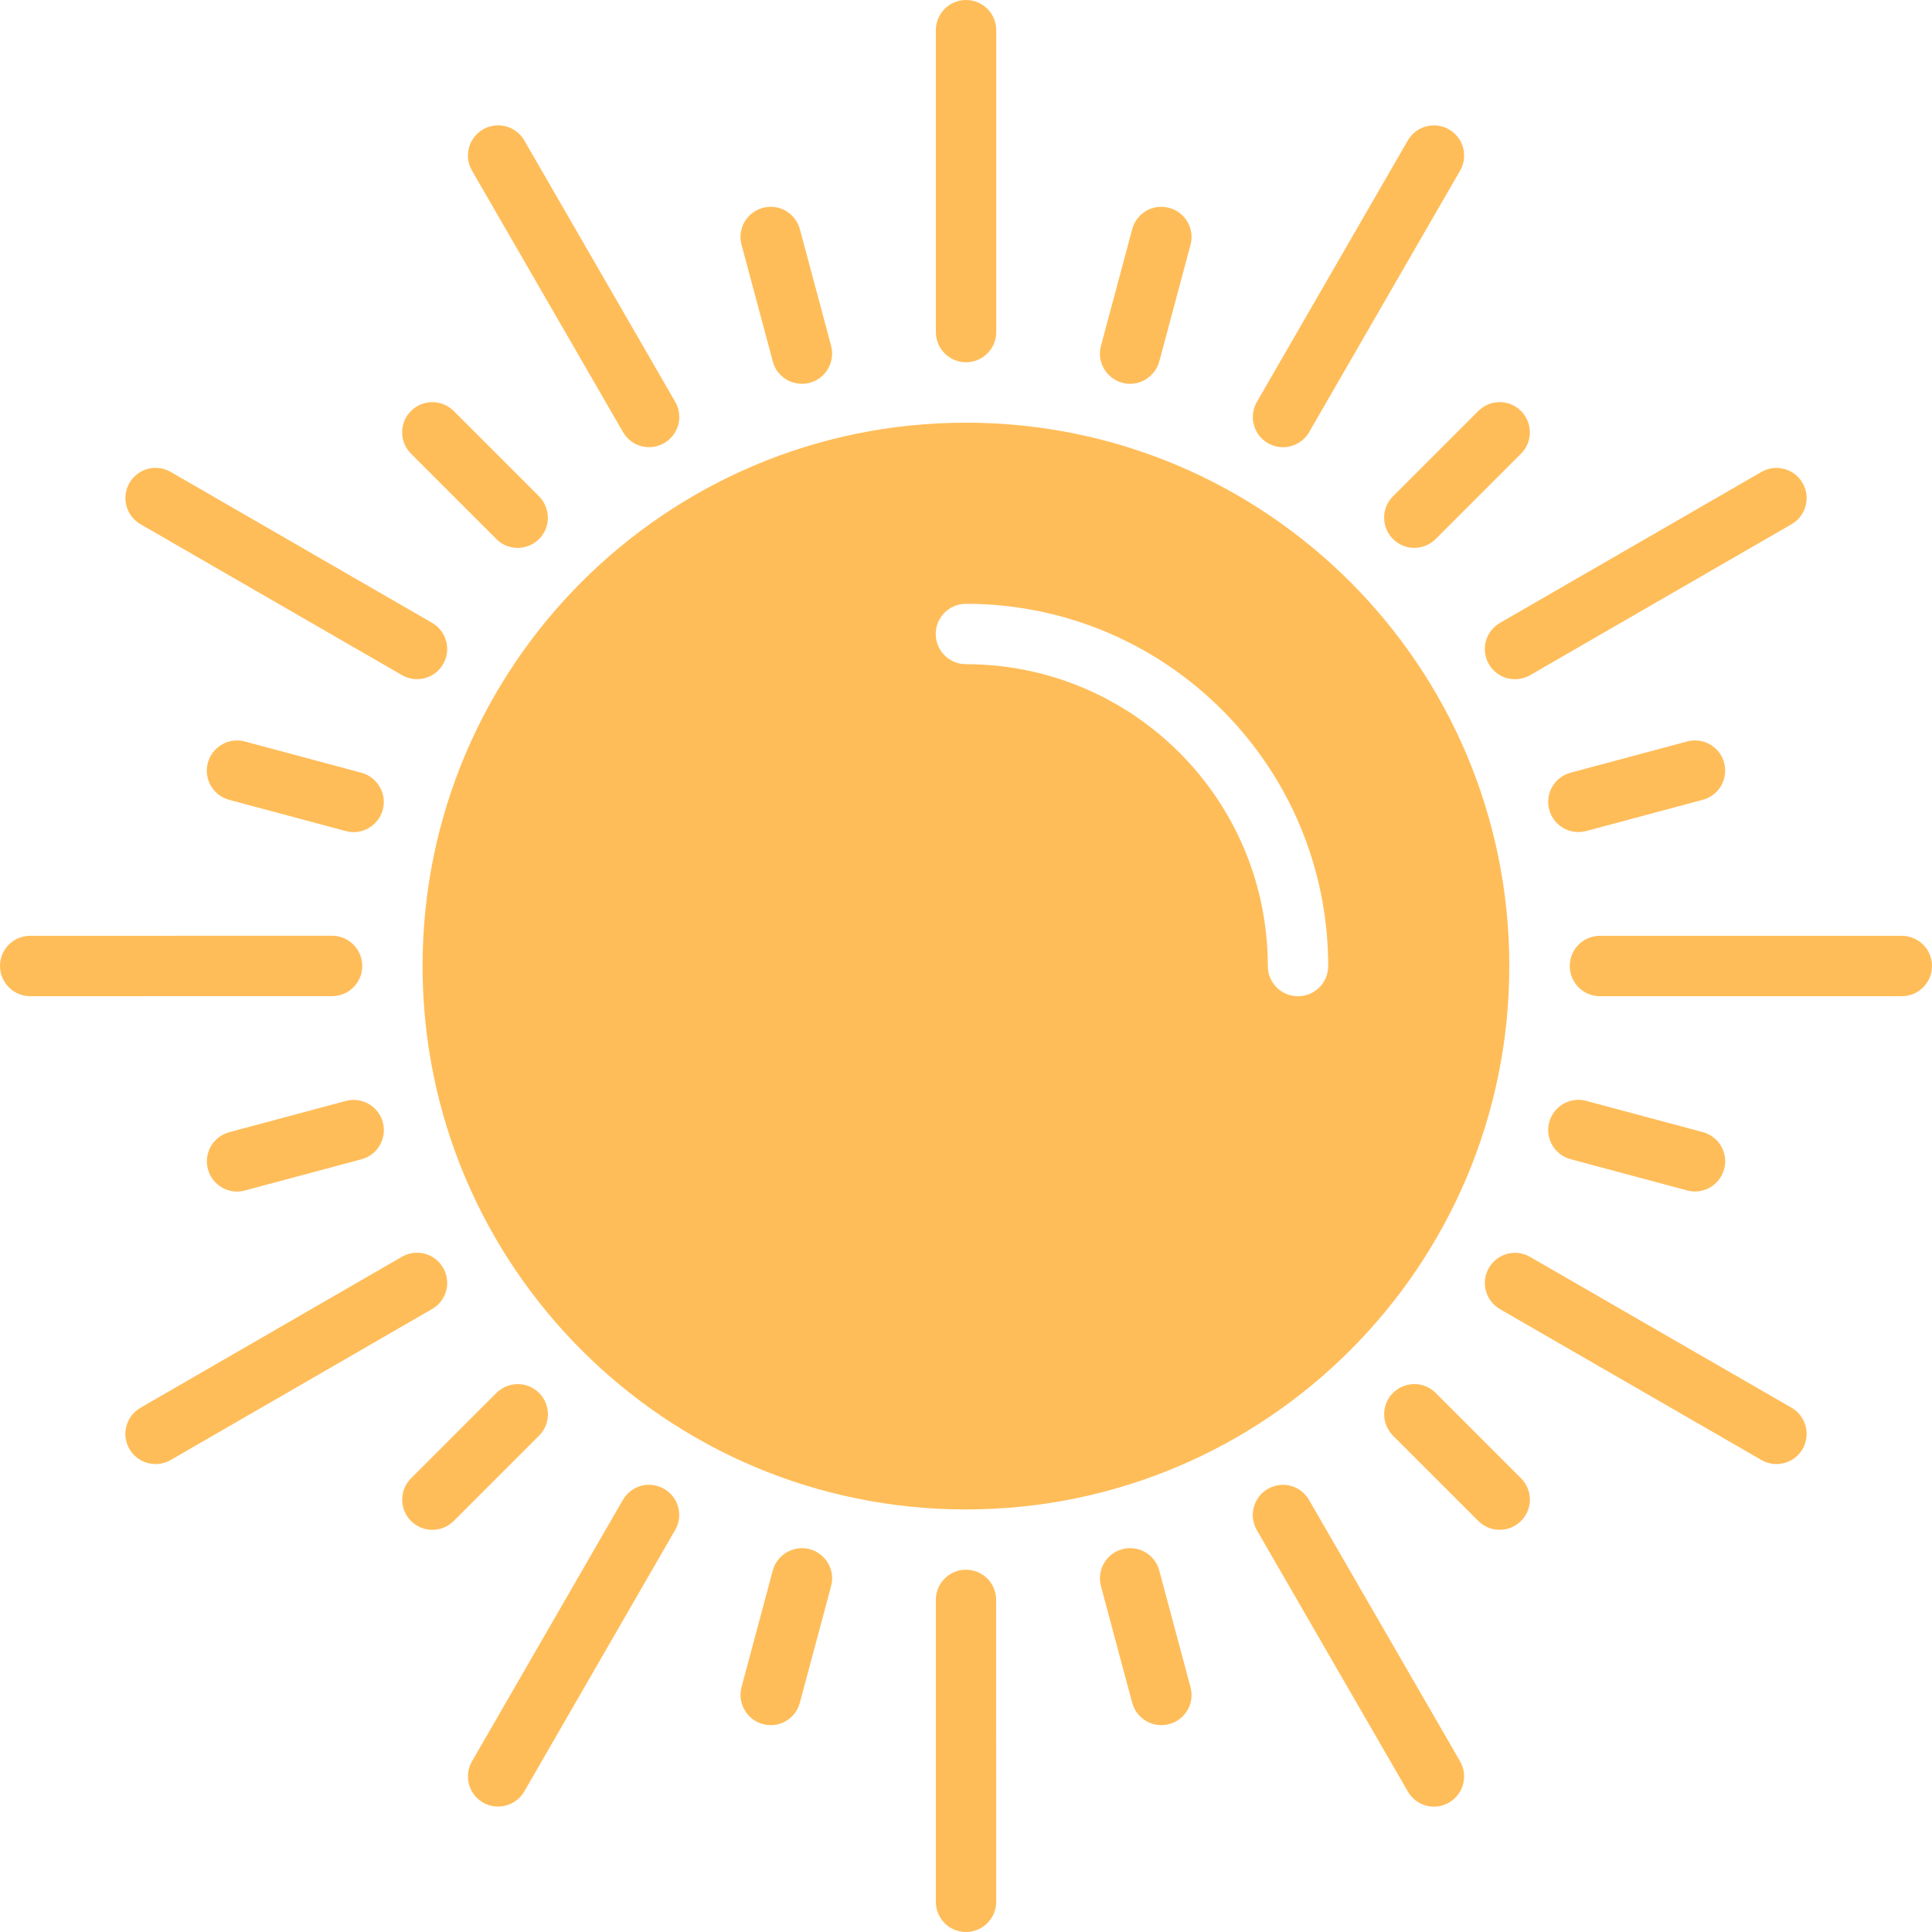 <!DOCTYPE svg PUBLIC "-//W3C//DTD SVG 1.1//EN" "http://www.w3.org/Graphics/SVG/1.1/DTD/svg11.dtd">
<!-- Uploaded to: SVG Repo, www.svgrepo.com, Transformed by: SVG Repo Mixer Tools -->
<svg version="1.0" id="Layer_1" xmlns="http://www.w3.org/2000/svg" xmlns:xlink="http://www.w3.org/1999/xlink" width="800px" height="800px" viewBox="0 0 64 64" enable-background="new 0 0 64 64" xml:space="preserve" fill="#000000">
<g id="SVGRepo_bgCarrier" stroke-width="0"/>
<g id="SVGRepo_tracerCarrier" stroke-linecap="round" stroke-linejoin="round"/>
<g id="SVGRepo_iconCarrier"> <g> <path fill-rule="evenodd" clip-rule="evenodd" fill="#ffbd59" d="M31.998,14.002c-9.941,0-18,8.059-18,18s8.059,18,18,18 s18-8.059,18-18S41.939,14.002,31.998,14.002z M42.998,33.002c-0.553,0-1-0.447-1-1c0-5.523-4.478-10-10-10c-0.553,0-1-0.447-1-1 s0.447-1,1-1c6.627,0,12,5.373,12,12C43.998,32.555,43.551,33.002,42.998,33.002z"/> <path fill-rule="evenodd" clip-rule="evenodd" fill="#ffbd59" d="M63,31H53c-0.553,0-1,0.447-1,1s0.447,1,1,1h10 c0.553,0,1-0.447,1-1S63.553,31,63,31z"/> <path fill-rule="evenodd" clip-rule="evenodd" fill="#ffbd59" d="M11.457,36.47l-3.863,1.035c-0.534,0.144-0.851,0.692-0.707,1.226 c0.143,0.533,0.69,0.85,1.225,0.706l3.863-1.035c0.533-0.143,0.85-0.69,0.707-1.225C12.539,36.644,11.99,36.327,11.457,36.47z"/> <path fill-rule="evenodd" clip-rule="evenodd" fill="#ffbd59" d="M49.32,22c0.277,0.479,0.888,0.643,1.367,0.366l8.66-5 c0.479-0.276,0.643-0.888,0.365-1.366c-0.275-0.479-0.887-0.642-1.365-0.365l-8.66,5C49.208,20.912,49.045,21.521,49.32,22z"/> <path fill-rule="evenodd" clip-rule="evenodd" fill="#ffbd59" d="M17.858,46.143c-0.39-0.391-1.023-0.389-1.414,0l-2.828,2.828 c-0.391,0.391-0.39,1.025,0.001,1.415c0.39,0.391,1.022,0.39,1.413-0.001l2.828-2.828C18.249,47.168,18.249,46.534,17.858,46.143z"/> <path fill-rule="evenodd" clip-rule="evenodd" fill="#ffbd59" d="M42,14.68c0.479,0.276,1.09,0.113,1.367-0.366l5-8.66 C48.644,5.175,48.48,4.563,48,4.287c-0.478-0.276-1.088-0.112-1.365,0.366l-4.999,8.661C41.358,13.793,41.522,14.403,42,14.68z"/> <path fill-rule="evenodd" clip-rule="evenodd" fill="#ffbd59" d="M26.824,51.318c-0.532-0.143-1.08,0.176-1.225,0.707l-1.035,3.863 c-0.143,0.535,0.176,1.083,0.709,1.226c0.533,0.144,1.08-0.173,1.223-0.708l1.035-3.863C27.676,52.012,27.359,51.463,26.824,51.318 z"/> <path fill-rule="evenodd" clip-rule="evenodd" fill="#ffbd59" d="M32,12c0.554,0,1.001-0.446,1.002-1V1c0-0.553-0.447-1-1.002-1 c-0.551,0-0.998,0.447-0.999,1l0.001,10C31.002,11.553,31.449,12,32,12z"/> <path fill-rule="evenodd" clip-rule="evenodd" fill="#ffbd59" d="M38.402,52.025c-0.141-0.532-0.689-0.85-1.225-0.707 c-0.533,0.143-0.848,0.692-0.707,1.225l1.035,3.863c0.144,0.535,0.693,0.85,1.227,0.707s0.849-0.689,0.705-1.225L38.402,52.025z"/> <path fill-rule="evenodd" clip-rule="evenodd" fill="#ffbd59" d="M20.637,14.312c0.275,0.479,0.887,0.643,1.363,0.367 c0.48-0.277,0.645-0.887,0.368-1.367l-5-8.66C17.092,4.174,16.48,4.01,16,4.287c-0.477,0.275-0.641,0.887-0.365,1.365 L20.637,14.312z"/> <path fill-rule="evenodd" clip-rule="evenodd" fill="#ffbd59" d="M47.558,46.142c-0.388-0.39-1.022-0.39-1.414,0 c-0.391,0.39-0.388,1.024,0,1.414l2.828,2.828c0.392,0.392,1.025,0.389,1.415-0.001c0.391-0.39,0.391-1.021-0.001-1.413 L47.558,46.142z"/> <path fill-rule="evenodd" clip-rule="evenodd" fill="#ffbd59" d="M4.654,17.365l8.662,4.999c0.477,0.276,1.088,0.113,1.363-0.364 c0.277-0.479,0.115-1.09-0.364-1.367l-8.661-5C5.176,15.356,4.564,15.52,4.287,16C4.013,16.477,4.176,17.089,4.654,17.365z"/> <path fill-rule="evenodd" clip-rule="evenodd" fill="#ffbd59" d="M52.027,38.4l3.863,1.035c0.535,0.145,1.082-0.176,1.225-0.709 c0.144-0.532-0.172-1.079-0.707-1.223l-3.863-1.035c-0.531-0.145-1.081,0.173-1.225,0.707C51.176,37.709,51.496,38.256,52.027,38.4 z"/> <path fill-rule="evenodd" clip-rule="evenodd" fill="#ffbd59" d="M12,32c0.001-0.554-0.445-1-0.998-1.002L1,31 c-0.552,0-1,0.445-1,1c0.001,0.551,0.448,1,1.001,1l10.001-0.002C11.553,32.998,12.001,32.552,12,32z"/> <path fill-rule="evenodd" clip-rule="evenodd" fill="#ffbd59" d="M52.545,27.529l3.863-1.035c0.535-0.143,0.85-0.693,0.706-1.227 c-0.142-0.531-0.688-0.848-1.224-0.705l-3.863,1.035c-0.533,0.141-0.85,0.691-0.707,1.225 C51.461,27.356,52.012,27.67,52.545,27.529z"/> <path fill-rule="evenodd" clip-rule="evenodd" fill="#ffbd59" d="M14.68,42c-0.275-0.48-0.886-0.644-1.365-0.368l-8.661,5.002 C4.176,46.91,4.01,47.52,4.287,48c0.277,0.477,0.889,0.641,1.367,0.365l8.66-5.002C14.791,43.088,14.957,42.479,14.68,42z"/> <path fill-rule="evenodd" clip-rule="evenodd" fill="#ffbd59" d="M46.144,17.856c0.389,0.392,1.022,0.388,1.414,0l2.828-2.828 c0.392-0.392,0.39-1.024-0.002-1.415c-0.388-0.39-1.021-0.391-1.412,0.001l-2.828,2.828C45.752,16.83,45.754,17.466,46.144,17.856z "/> <path fill-rule="evenodd" clip-rule="evenodd" fill="#ffbd59" d="M22,49.32c-0.479-0.277-1.088-0.113-1.365,0.364l-5,8.663 c-0.275,0.478-0.115,1.088,0.365,1.365c0.479,0.274,1.09,0.11,1.367-0.367l4.998-8.662C22.641,50.207,22.48,49.597,22,49.32z"/> <path fill-rule="evenodd" clip-rule="evenodd" fill="#ffbd59" d="M37.178,12.68c0.531,0.145,1.078-0.176,1.225-0.707l1.035-3.863 c0.143-0.535-0.176-1.083-0.709-1.225c-0.531-0.144-1.08,0.172-1.223,0.707l-1.035,3.863C36.324,11.986,36.645,12.536,37.178,12.68 z"/> <path fill-rule="evenodd" clip-rule="evenodd" fill="#ffbd59" d="M32,52c-0.553-0.002-0.998,0.446-1,0.998l0.002,10.004 C31.002,63.552,31.445,64,32,64c0.553,0,1-0.449,1.001-1l-0.003-10.002C32.998,52.447,32.555,52,32,52z"/> <path fill-rule="evenodd" clip-rule="evenodd" fill="#ffbd59" d="M25.6,11.973c0.139,0.533,0.691,0.85,1.225,0.707 c0.532-0.141,0.846-0.691,0.707-1.225l-1.035-3.863c-0.145-0.535-0.693-0.851-1.227-0.706c-0.531,0.142-0.85,0.688-0.705,1.224 L25.6,11.973z"/> <path fill-rule="evenodd" clip-rule="evenodd" fill="#ffbd59" d="M43.363,49.687c-0.275-0.478-0.883-0.644-1.363-0.365 c-0.479,0.274-0.641,0.885-0.367,1.364l5.004,8.661c0.275,0.478,0.883,0.644,1.363,0.366c0.479-0.277,0.642-0.889,0.367-1.367 L43.363,49.687z"/> <path fill-rule="evenodd" clip-rule="evenodd" fill="#ffbd59" d="M16.443,17.856c0.387,0.394,1.023,0.39,1.414,0 c0.391-0.388,0.387-1.021,0-1.414l-2.828-2.828c-0.393-0.392-1.025-0.39-1.415,0.002c-0.39,0.388-0.392,1.021,0.001,1.412 L16.443,17.856z"/> <path fill-rule="evenodd" clip-rule="evenodd" fill="#ffbd59" d="M59.348,46.633l-8.663-4.997 c-0.478-0.276-1.087-0.116-1.363,0.366c-0.278,0.477-0.112,1.086,0.364,1.364l8.664,4.999c0.477,0.275,1.086,0.115,1.363-0.365 C59.988,47.521,59.824,46.91,59.348,46.633z"/> <path fill-rule="evenodd" clip-rule="evenodd" fill="#ffbd59" d="M11.974,25.599L8.11,24.563c-0.536-0.144-1.083,0.175-1.225,0.708 c-0.144,0.531,0.171,1.08,0.707,1.225l3.863,1.034c0.531,0.146,1.081-0.175,1.225-0.707C12.825,26.293,12.505,25.746,11.974,25.599 z"/> </g> </g>
</svg>